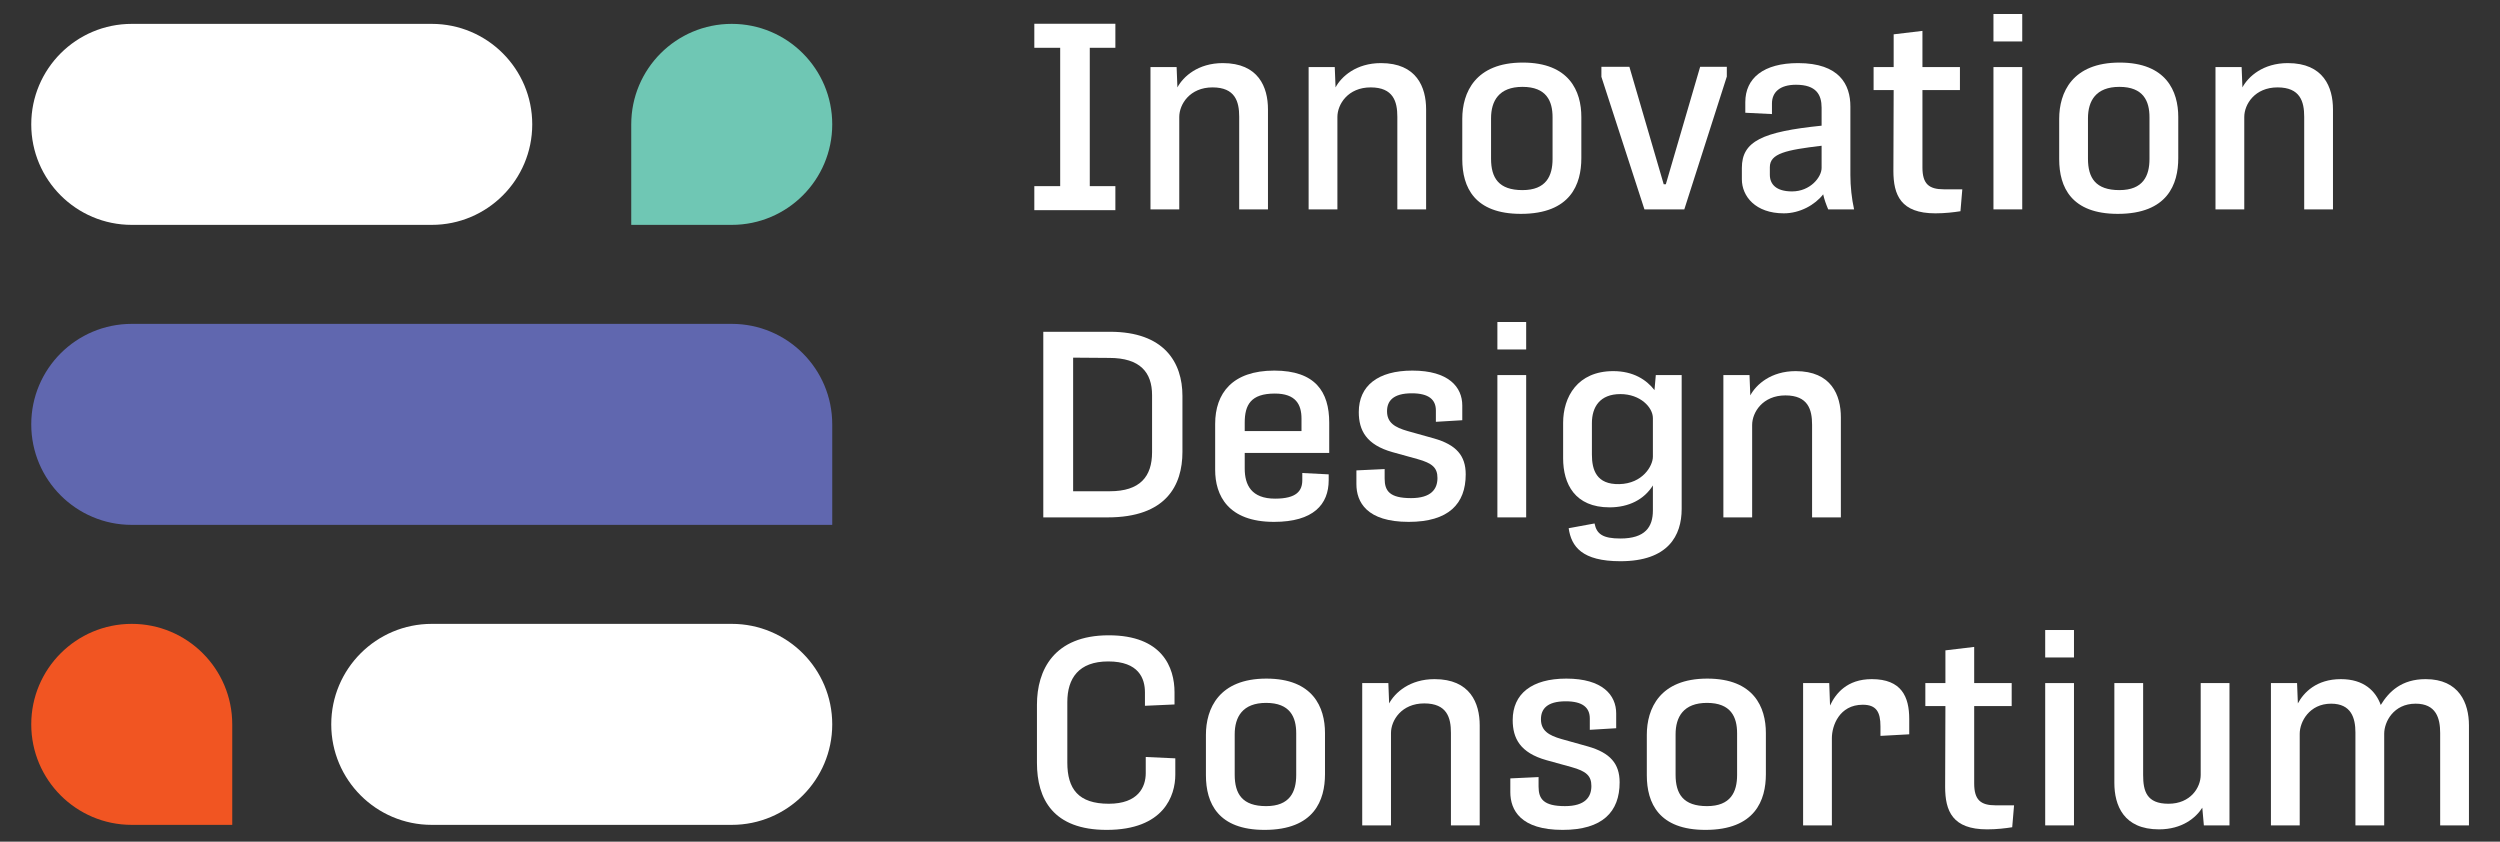 <?xml version="1.0" encoding="UTF-8" standalone="no"?>
<!DOCTYPE svg PUBLIC "-//W3C//DTD SVG 1.1//EN" "http://www.w3.org/Graphics/SVG/1.1/DTD/svg11.dtd">
<svg width="100%" height="100%" viewBox="0 0 1500 505" version="1.1" xmlns="http://www.w3.org/2000/svg" xmlns:xlink="http://www.w3.org/1999/xlink" xml:space="preserve" xmlns:serif="http://www.serif.com/" style="fill-rule:evenodd;clip-rule:evenodd;stroke-linejoin:round;stroke-miterlimit:2;">
    <rect x="0" y="0" width="1500" height="505" fill="#333333" stroke="none"/>
    <g transform="matrix(4.167,0,0,4.167,0,0)">
        <path d="M148.93,30.262L148.93,26.802L152.655,26.802L152.655,6.881L148.93,6.881L148.93,3.421L160.601,3.421L160.601,6.881L156.914,6.881L156.914,26.802L160.601,26.802L160.601,30.262L148.93,30.262Z" style="fill:white;fill-rule:nonzero;"/>
        <path d="M165.656,30.148L165.656,9.657L169.419,9.657L169.534,12.584C170.369,11.025 172.499,9.086 176.072,9.086C181.205,9.086 182.573,12.546 182.573,15.739L182.573,30.148L178.43,30.148L178.43,16.804C178.43,14.637 177.859,12.584 174.589,12.584C171.32,12.584 169.8,15.017 169.8,16.842L169.8,30.148L165.656,30.148Z" style="fill:white;fill-rule:nonzero;"/>
        <path d="M188.427,30.148L188.427,9.657L192.19,9.657L192.304,12.584C193.14,11.025 195.27,9.086 198.843,9.086C203.975,9.086 205.344,12.546 205.344,15.739L205.344,30.148L201.2,30.148L201.2,16.804C201.2,14.637 200.629,12.584 197.359,12.584C194.091,12.584 192.57,15.017 192.57,16.842L192.57,30.148L188.427,30.148Z" style="fill:white;fill-rule:nonzero;"/>
        <path d="M219.219,27.373C222.64,27.373 223.551,25.32 223.551,22.886L223.551,16.879C223.551,14.561 222.677,12.508 219.219,12.508C215.834,12.508 214.694,14.523 214.694,17.032L214.694,22.849C214.694,25.623 215.797,27.373 219.219,27.373ZM218.99,30.794C212.298,30.794 210.551,26.955 210.551,22.924L210.551,17.108C210.551,13.344 212.413,9.01 219.256,9.01C225.985,9.01 227.695,13.154 227.695,16.842L227.695,22.773C227.695,26.498 226.175,30.794 218.99,30.794Z" style="fill:white;fill-rule:nonzero;"/>
        <path d="M236.78,30.148L230.583,11.063L230.583,9.619L234.613,9.619L239.556,26.536L239.859,26.536L244.801,9.619L248.642,9.619L248.642,11.025L242.521,30.148L236.78,30.148Z" style="fill:white;fill-rule:nonzero;"/>
        <path d="M258.031,27.562C260.655,27.562 262.29,25.51 262.29,24.179L262.29,20.985C257.194,21.594 254.837,22.088 254.837,24.065L254.837,25.168C254.837,26.498 255.713,27.562 258.031,27.562ZM263.239,30.148C262.936,29.426 262.669,28.703 262.517,27.981C261.338,29.501 259.17,30.718 256.853,30.718C252.747,30.718 250.808,28.247 250.808,25.814L250.808,24.179C250.808,20.34 253.736,18.971 262.29,18.096L262.29,15.511C262.29,13.648 261.528,12.203 258.601,12.203C256.245,12.203 255.142,13.306 255.142,14.903L255.142,16.424L251.303,16.234L251.303,14.713C251.303,11.253 253.926,9.086 258.905,9.086C264.874,9.086 266.433,12.203 266.433,15.321L266.433,25.206C266.433,26.84 266.624,28.589 266.966,30.148L263.239,30.148Z" style="fill:white;fill-rule:nonzero;"/>
        <path d="M278.672,30.718C273.691,30.718 272.627,28.095 272.627,24.597L272.666,12.964L269.776,12.964L269.776,9.657L272.666,9.657L272.666,4.942L276.809,4.448L276.809,9.657L282.208,9.657L282.208,12.964L276.809,12.964L276.809,24.103C276.809,26.46 277.722,27.258 279.889,27.258L282.55,27.258L282.284,30.414C281.334,30.566 280.041,30.718 278.672,30.718Z" style="fill:white;fill-rule:nonzero;"/>
        <path d="M287.035,30.148L287.035,9.657L291.179,9.657L291.179,30.148L287.035,30.148ZM287.035,5.969L287.035,2.015L291.179,2.015L291.179,5.969L287.035,5.969Z" style="fill:white;fill-rule:nonzero;"/>
        <path d="M305.169,27.373C308.59,27.373 309.501,25.32 309.501,22.886L309.501,16.879C309.501,14.561 308.627,12.508 305.169,12.508C301.784,12.508 300.644,14.523 300.644,17.032L300.644,22.849C300.644,25.623 301.747,27.373 305.169,27.373ZM304.94,30.794C298.248,30.794 296.5,26.955 296.5,22.924L296.5,17.108C296.5,13.344 298.363,9.01 305.206,9.01C311.934,9.01 313.645,13.154 313.645,16.842L313.645,22.773C313.645,26.498 312.125,30.794 304.94,30.794Z" style="fill:white;fill-rule:nonzero;"/>
        <path d="M319.005,30.148L319.005,9.657L322.768,9.657L322.883,12.584C323.718,11.025 325.848,9.086 329.421,9.086C334.553,9.086 335.922,12.546 335.922,15.739L335.922,30.148L331.778,30.148L331.778,16.804C331.778,14.637 331.207,12.584 327.938,12.584C324.669,12.584 323.149,15.017 323.149,16.842L323.149,30.148L319.005,30.148Z" style="fill:white;fill-rule:nonzero;"/>
        <path d="M154.519,51.497L154.519,70.734L159.803,70.734C164.137,70.734 165.885,68.643 165.885,65.107L165.885,56.897C165.885,53.627 164.174,51.536 159.727,51.536L154.519,51.497ZM150.222,74.498L150.222,47.772L159.84,47.772C167.634,47.772 170.258,52.182 170.258,57.01L170.258,65.07C170.258,69.898 167.9,74.498 159.498,74.498L150.222,74.498Z" style="fill:white;fill-rule:nonzero;"/>
        <path d="M179.226,62.066L187.401,62.066L187.401,60.28C187.401,58.227 186.564,56.668 183.56,56.668C180.102,56.668 179.226,58.303 179.226,60.85L179.226,62.066ZM183.447,75.144C176.793,75.144 174.969,71.304 174.969,67.655L174.969,61.041C174.969,56.631 177.44,53.361 183.485,53.361C189.378,53.361 191.392,56.402 191.392,60.85L191.392,65.222L179.226,65.222L179.226,67.465C179.226,69.822 180.177,71.799 183.599,71.799C186.716,71.799 187.516,70.659 187.516,69.137L187.516,68.111L191.316,68.301L191.316,69.137C191.316,72.635 189.112,75.144 183.447,75.144Z" style="fill:white;fill-rule:nonzero;"/>
        <path d="M202.834,75.144C196.789,75.144 195.307,72.292 195.307,69.707L195.307,67.731L199.373,67.54L199.373,68.909C199.373,70.696 200.096,71.723 203.175,71.723C206.103,71.723 206.977,70.393 206.977,68.833C206.977,67.389 206.294,66.704 204.088,66.096L200.515,65.107C196.713,64.043 195.649,61.952 195.649,59.33C195.649,55.565 198.385,53.361 203.366,53.361C208.612,53.361 210.551,55.755 210.551,58.379L210.551,60.507L206.75,60.736L206.75,59.101C206.75,57.542 205.723,56.631 203.29,56.631C200.552,56.631 199.717,57.771 199.717,59.215C199.717,60.85 200.818,61.534 202.682,62.066L206.484,63.13C209.677,64.043 211.046,65.602 211.046,68.301C211.046,72.56 208.574,75.144 202.834,75.144Z" style="fill:white;fill-rule:nonzero;"/>
        <path d="M215.607,74.498L215.607,54.007L219.751,54.007L219.751,74.498L215.607,74.498ZM215.607,50.32L215.607,46.365L219.751,46.365L219.751,50.32L215.607,50.32Z" style="fill:white;fill-rule:nonzero;"/>
        <path d="M233.169,69.707C236.515,69.632 237.997,67.084 237.997,65.754L237.997,60.204C237.997,58.645 236.173,56.744 233.321,56.744C230.356,56.744 229.216,58.608 229.216,60.926L229.216,65.449C229.216,67.655 229.862,69.783 233.169,69.707ZM238.416,54.007L242.141,54.007L242.141,73.282C242.141,77.121 240.203,80.809 233.321,80.809C227.808,80.809 226.251,78.718 225.87,76.057L229.596,75.372C229.899,76.892 230.773,77.539 233.321,77.539C236.896,77.539 237.997,75.867 237.997,73.509L237.997,69.898C236.743,71.913 234.538,73.053 231.762,73.053C226.783,73.053 225.072,69.707 225.072,65.981L225.072,60.888C225.072,57.163 227.125,53.437 232.296,53.437C235.185,53.437 237.084,54.691 238.226,56.174L238.416,54.007Z" style="fill:white;fill-rule:nonzero;"/>
        <path d="M248.146,74.498L248.146,54.007L251.909,54.007L252.023,56.934C252.859,55.375 254.989,53.437 258.562,53.437C263.694,53.437 265.063,56.897 265.063,60.089L265.063,74.498L260.919,74.498L260.919,61.154C260.919,58.986 260.347,56.934 257.078,56.934C253.81,56.934 252.289,59.367 252.289,61.192L252.289,74.498L248.146,74.498Z" style="fill:white;fill-rule:nonzero;"/>
        <path d="M159.347,119.494C151.667,119.494 149.309,115.084 149.309,109.837L149.309,101.474C149.309,96.493 151.743,91.476 159.651,91.476C167.368,91.476 169.118,96.113 169.118,99.688L169.118,101.435L164.859,101.625L164.859,99.688C164.859,97.711 163.984,95.239 159.574,95.239C155.317,95.239 153.682,97.672 153.682,101.093L153.682,109.799C153.682,113.601 155.279,115.731 159.651,115.731C163.871,115.731 164.974,113.335 164.974,111.321L164.974,109L169.231,109.191L169.231,111.548C169.231,114.552 167.596,119.494 159.347,119.494Z" style="fill:white;fill-rule:nonzero;"/>
        <path d="M182.307,116.072C185.729,116.072 186.64,114.02 186.64,111.587L186.64,105.579C186.64,103.26 185.766,101.208 182.307,101.208C178.923,101.208 177.783,103.222 177.783,105.732L177.783,111.548C177.783,114.323 178.886,116.072 182.307,116.072ZM182.078,119.494C175.387,119.494 173.639,115.653 173.639,111.624L173.639,105.808C173.639,102.043 175.501,97.711 182.345,97.711C189.073,97.711 190.784,101.854 190.784,105.542L190.784,111.472C190.784,115.197 189.263,119.494 182.078,119.494Z" style="fill:white;fill-rule:nonzero;"/>
        <path d="M196.144,118.847L196.144,98.356L199.907,98.356L200.021,101.283C200.857,99.725 202.987,97.787 206.56,97.787C211.692,97.787 213.061,101.245 213.061,104.439L213.061,118.847L208.917,118.847L208.917,105.503C208.917,103.336 208.346,101.283 205.076,101.283C201.808,101.283 200.287,103.717 200.287,105.542L200.287,118.847L196.144,118.847Z" style="fill:white;fill-rule:nonzero;"/>
        <path d="M224.996,119.494C218.951,119.494 217.469,116.642 217.469,114.057L217.469,112.08L221.536,111.89L221.536,113.259C221.536,115.045 222.258,116.072 225.338,116.072C228.266,116.072 229.14,114.742 229.14,113.183C229.14,111.738 228.456,111.053 226.251,110.445L222.677,109.457C218.875,108.393 217.811,106.301 217.811,103.678C217.811,99.915 220.548,97.711 225.528,97.711C230.775,97.711 232.713,100.105 232.713,102.728L232.713,104.857L228.913,105.085L228.913,103.45C228.913,101.891 227.886,100.979 225.452,100.979C222.715,100.979 221.879,102.12 221.879,103.565C221.879,105.198 222.981,105.884 224.845,106.416L228.647,107.48C231.839,108.393 233.208,109.952 233.208,112.651C233.208,116.909 230.736,119.494 224.996,119.494Z" style="fill:white;fill-rule:nonzero;"/>
        <path d="M245.79,116.072C249.211,116.072 250.122,114.02 250.122,111.587L250.122,105.579C250.122,103.26 249.248,101.208 245.79,101.208C242.405,101.208 241.265,103.222 241.265,105.732L241.265,111.548C241.265,114.323 242.368,116.072 245.79,116.072ZM245.561,119.494C238.869,119.494 237.122,115.653 237.122,111.624L237.122,105.808C237.122,102.043 238.984,97.711 245.827,97.711C252.556,97.711 254.266,101.854 254.266,105.542L254.266,111.472C254.266,115.197 252.746,119.494 245.561,119.494Z" style="fill:white;fill-rule:nonzero;"/>
        <path d="M259.626,118.847L259.626,98.356L263.389,98.356L263.504,101.588C264.302,99.878 265.937,97.787 269.51,97.787C273.806,97.787 274.908,100.333 274.908,103.526L274.908,105.732L270.765,105.959L270.765,104.59C270.765,102.499 270.157,101.474 268.217,101.474C264.834,101.474 263.77,104.515 263.77,106.264L263.77,118.847L259.626,118.847Z" style="fill:white;fill-rule:nonzero;"/>
        <path d="M286.123,119.418C281.142,119.418 280.078,116.795 280.078,113.297L280.117,101.664L277.227,101.664L277.227,98.356L280.117,98.356L280.117,93.643L284.26,93.148L284.26,98.356L289.659,98.356L289.659,101.664L284.26,101.664L284.26,112.802C284.26,115.16 285.173,115.958 287.34,115.958L290.001,115.958L289.735,119.113C288.785,119.265 287.492,119.418 286.123,119.418Z" style="fill:white;fill-rule:nonzero;"/>
        <path d="M294.485,118.847L294.485,98.356L298.629,98.356L298.629,118.847L294.485,118.847ZM294.485,94.668L294.485,90.715L298.629,90.715L298.629,94.668L294.485,94.668Z" style="fill:white;fill-rule:nonzero;"/>
        <path d="M310.869,119.418C305.773,119.418 304.443,115.958 304.443,112.727L304.443,98.356L308.587,98.356L308.587,111.587C308.587,113.905 309.082,115.731 312.237,115.731C315.43,115.731 316.875,113.373 316.875,111.587L316.875,98.356L321.019,98.356L321.019,118.847L317.331,118.847L317.104,116.3C316.191,117.744 314.214,119.418 310.869,119.418Z" style="fill:white;fill-rule:nonzero;"/>
        <path d="M326.988,118.847L326.988,98.356L330.751,98.356L330.866,101.283C331.701,99.725 333.526,97.787 337.062,97.787C340.369,97.787 342.08,99.497 342.802,101.511C343.981,99.573 345.806,97.787 349.265,97.787C354.094,97.787 355.5,101.245 355.5,104.439L355.5,118.847L351.356,118.847L351.356,105.542C351.356,103.375 350.748,101.321 347.82,101.321C344.665,101.321 343.297,103.907 343.297,105.655L343.297,118.847L339.153,118.847L339.153,105.464C339.153,103.375 338.544,101.321 335.655,101.321C332.538,101.321 331.132,103.907 331.132,105.655L331.132,118.847L326.988,118.847Z" style="fill:white;fill-rule:nonzero;"/>
        <path d="M18.97,3.438L62.166,3.438C70.158,3.438 76.637,9.916 76.637,17.908C76.637,25.9 70.158,32.379 62.166,32.379L18.97,32.379C10.978,32.379 4.5,25.9 4.5,17.908C4.5,9.916 10.978,3.438 18.97,3.438Z" style="fill:white;fill-rule:nonzero;"/>
        <path d="M105.363,3.438C113.355,3.438 119.833,9.916 119.833,17.908C119.833,25.9 113.355,32.379 105.363,32.379L90.892,32.379L90.892,17.908C90.892,9.916 97.371,3.438 105.363,3.438Z" style="fill:rgb(111,199,180);fill-rule:nonzero;"/>
        <path d="M18.97,46.634L105.363,46.634C113.355,46.634 119.833,53.113 119.833,61.104L119.833,75.575L18.97,75.575C10.978,75.575 4.5,69.096 4.5,61.104C4.5,53.113 10.978,46.634 18.97,46.634Z" style="fill:rgb(96,103,175);fill-rule:nonzero;"/>
        <path d="M18.97,89.83C26.962,89.83 33.44,96.309 33.44,104.3L33.44,118.771L18.97,118.771C10.978,118.771 4.5,112.292 4.5,104.3C4.5,96.309 10.978,89.83 18.97,89.83Z" style="fill:rgb(241,85,34);fill-rule:nonzero;"/>
        <path d="M62.166,89.83L105.363,89.83C113.355,89.83 119.833,96.309 119.833,104.3C119.833,112.292 113.355,118.771 105.363,118.771L62.166,118.771C54.174,118.771 47.696,112.292 47.696,104.3C47.696,96.309 54.174,89.83 62.166,89.83Z" style="fill:white;fill-rule:nonzero;"/>
    </g>
</svg>
